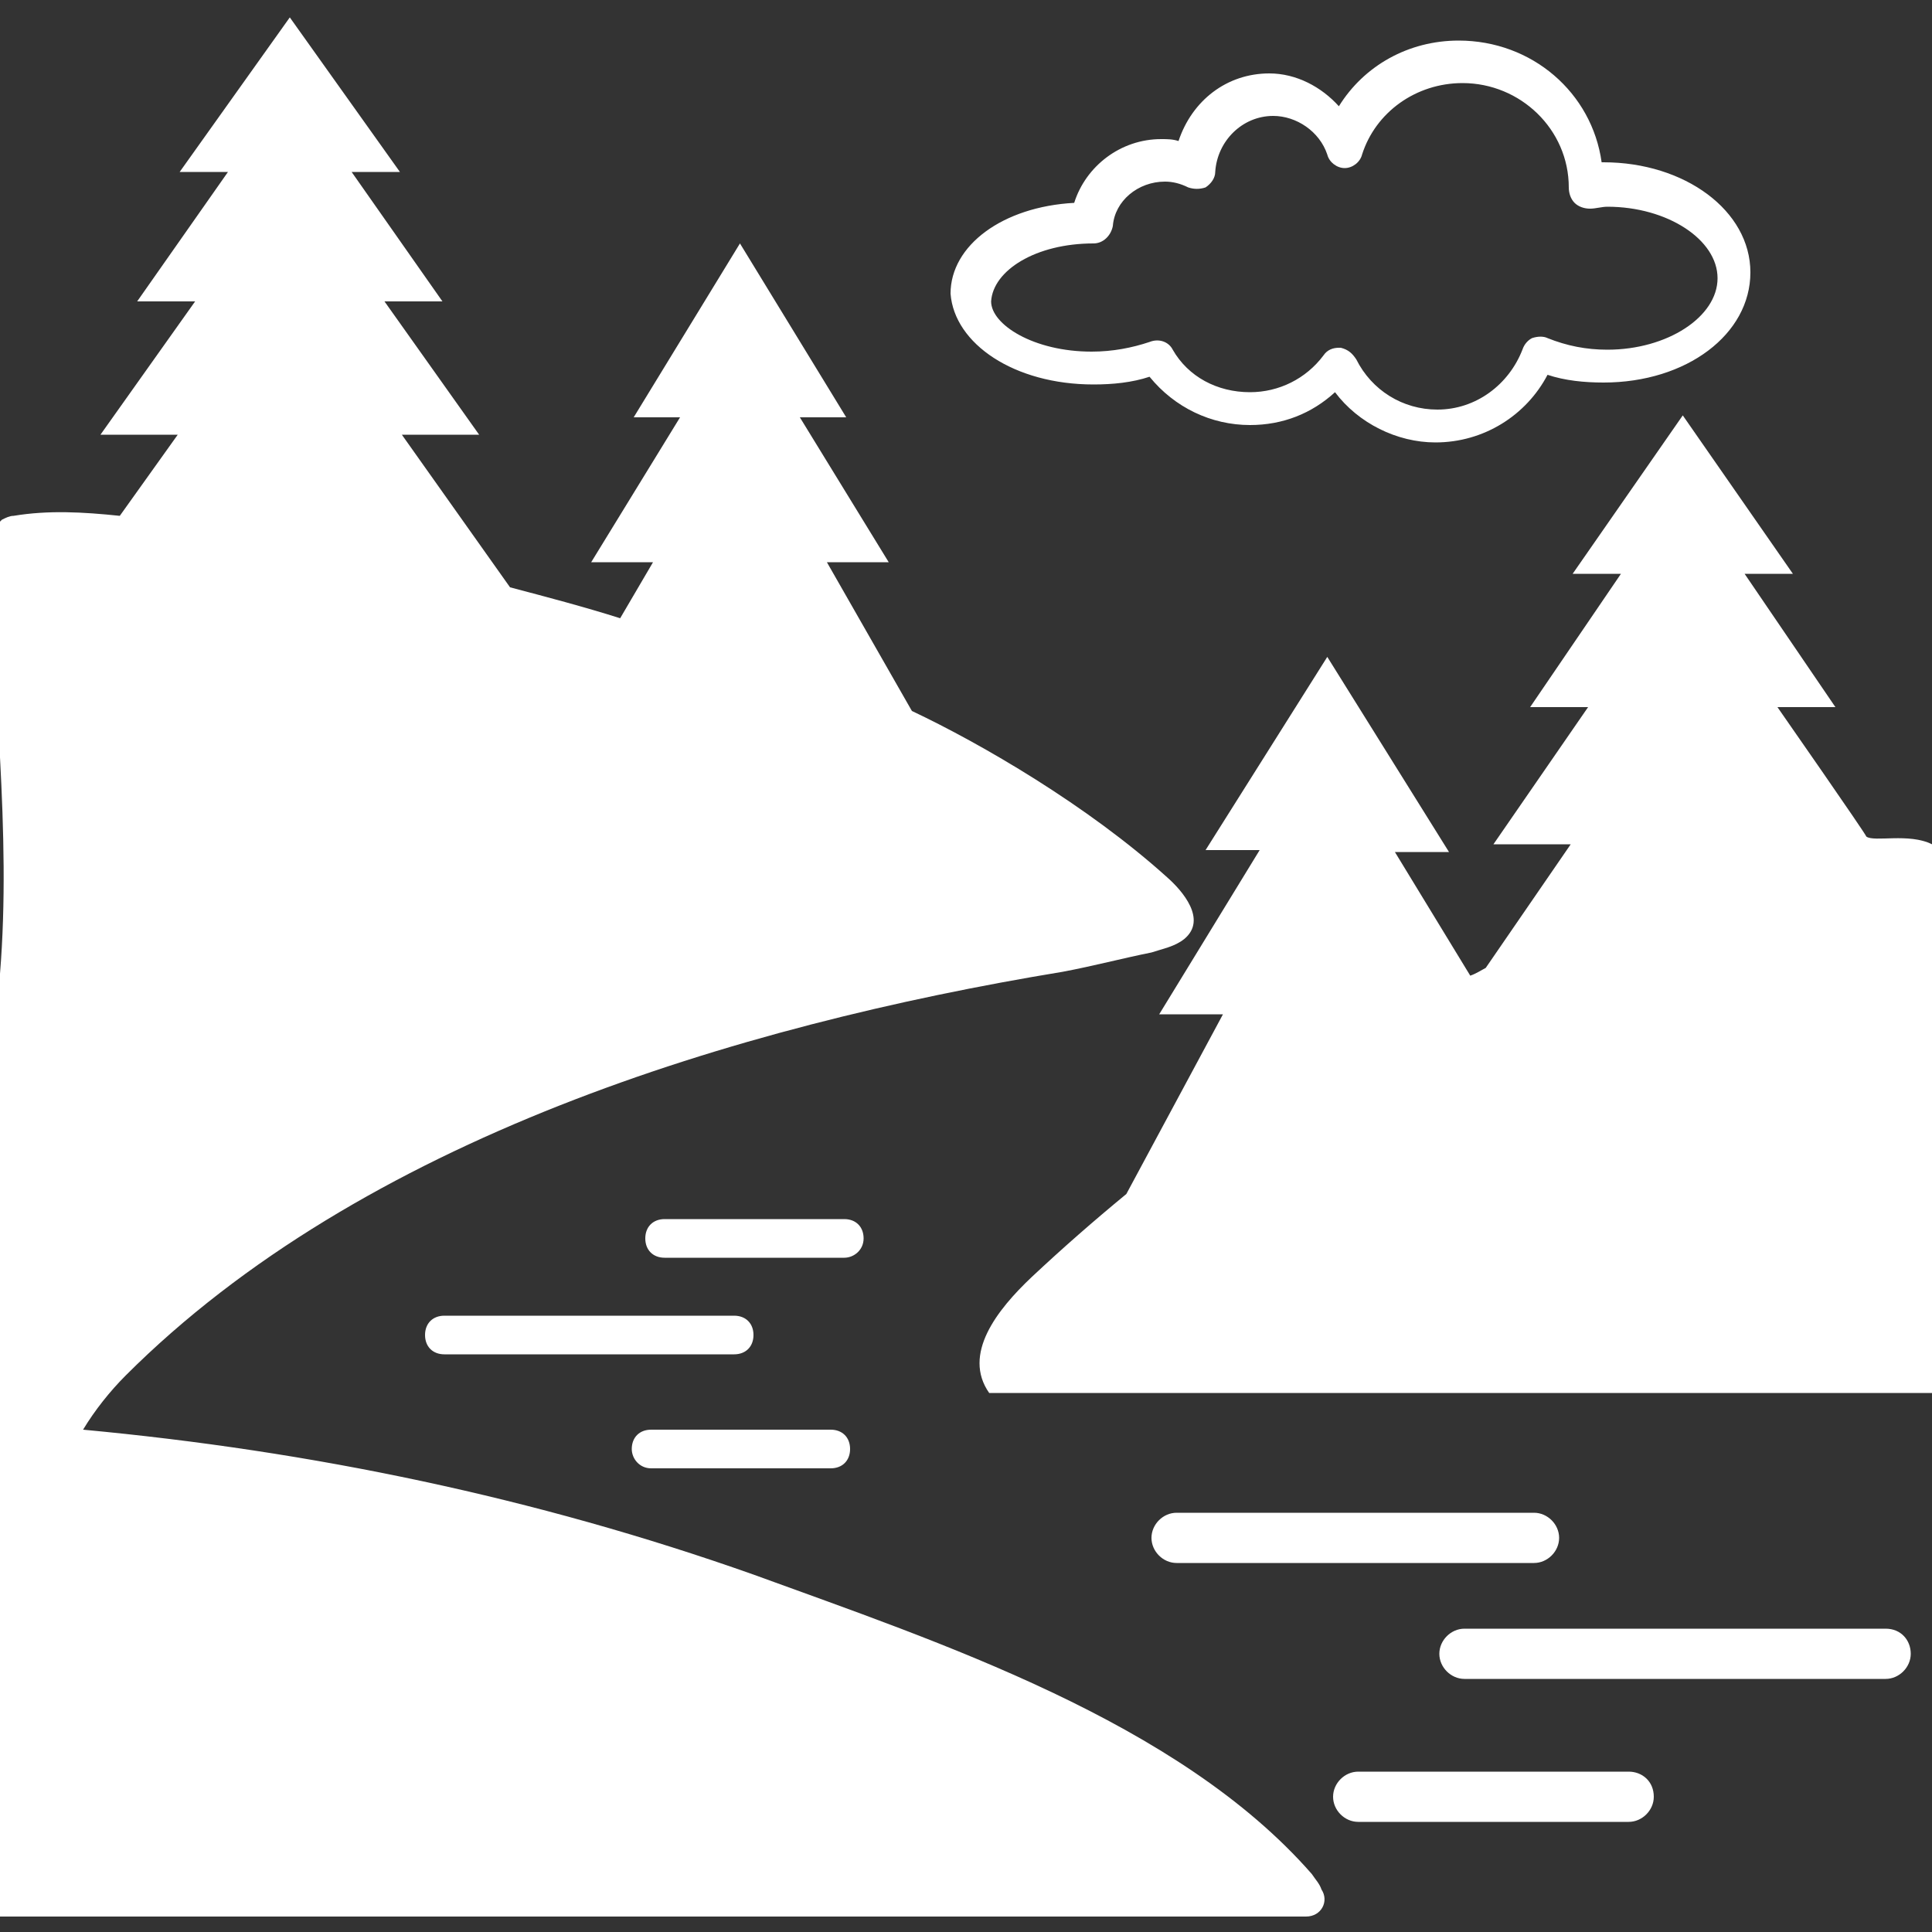 <?xml version="1.0" standalone="no"?>
			<!DOCTYPE svg PUBLIC "-//W3C//DTD SVG 1.1//EN" "http://www.w3.org/Graphics/SVG/1.1/DTD/svg11.dtd"><svg xmlns="http://www.w3.org/2000/svg" xmlns:xlink="http://www.w3.org/1999/xlink" version="1.1" fill="#FFF" width="100" height="100" viewBox="0 0 100 100" xml:space="preserve"><rect x="0" y="0" width="100" height="100" fill="#333333" stroke="none"/>  <path class="st0" d="M56.6,19.9c1,0,2-0.1,2.9-0.4c1.3,1.6,3.2,2.5,5.2,2.5c1.7,0,3.2-0.6,4.4-1.7c1.2,1.6,3.2,2.6,5.2,2.6  	c2.5,0,4.7-1.4,5.8-3.5c0.9,0.3,1.9,0.4,2.9,0.4c4.3,0,7.6-2.5,7.6-5.7c0-3.2-3.4-5.7-7.6-5.7c0,0,0,0-0.1,0  	c-0.5-3.6-3.6-6.3-7.4-6.3c-2.6,0-4.9,1.3-6.2,3.4c-0.9-1-2.2-1.7-3.6-1.7c-2.2,0-4,1.4-4.7,3.5c-0.3-0.1-0.6-0.1-0.9-0.1  	c-2.1,0-3.9,1.4-4.5,3.3c-3.7,0.2-6.4,2.2-6.4,4.7C49.4,17.8,52.5,19.9,56.6,19.9z M56.6,12.6C56.6,12.6,56.6,12.6,56.6,12.6  	c0.5,0,0.9-0.4,1-0.9c0.1-1.3,1.3-2.3,2.7-2.3c0.4,0,0.8,0.1,1.2,0.3c0.3,0.1,0.6,0.1,0.9,0c0.3-0.2,0.5-0.5,0.5-0.8  	c0.1-1.6,1.4-2.9,3-2.9c1.2,0,2.4,0.8,2.8,2c0.1,0.4,0.5,0.7,0.9,0.7c0.4,0,0.8-0.3,0.9-0.7c0.7-2.2,2.8-3.7,5.2-3.7  	c3,0,5.5,2.4,5.5,5.4c0,0.3,0.1,0.6,0.3,0.8c0.2,0.2,0.5,0.3,0.8,0.3c0.3,0,0.6-0.1,0.9-0.1c3.1,0,5.7,1.7,5.7,3.7s-2.6,3.7-5.7,3.7  	c-1.1,0-2.1-0.2-3.1-0.6c-0.2-0.1-0.5-0.1-0.8,0c-0.2,0.1-0.4,0.3-0.5,0.6c-0.7,1.8-2.4,3.1-4.4,3.1c-1.8,0-3.4-1-4.2-2.6  	c-0.2-0.3-0.4-0.5-0.8-0.6c0,0-0.1,0-0.1,0c-0.3,0-0.6,0.1-0.8,0.4c-0.9,1.2-2.3,1.9-3.8,1.9c-1.7,0-3.2-0.8-4-2.2  	c-0.2-0.4-0.7-0.6-1.2-0.4c-0.9,0.3-1.9,0.5-3,0.5c-3,0-5.2-1.4-5.2-2.6C51.4,14,53.6,12.6,56.6,12.6z M60.9,80.9  	c-0.7,0-1.3-0.6-1.3-1.3s0.6-1.3,1.3-1.3h18.5c0.7,0,1.3,0.6,1.3,1.3s-0.6,1.3-1.3,1.3H60.9z M98.9,85.6c0,0.7-0.6,1.3-1.3,1.3H75.8  	c-0.7,0-1.3-0.6-1.3-1.3s0.6-1.3,1.3-1.3h21.8C98.4,84.3,98.9,84.9,98.9,85.6z M85.6,93c0,0.7-0.6,1.3-1.3,1.3h-14  	c-0.7,0-1.3-0.6-1.3-1.3s0.6-1.3,1.3-1.3h14C85,91.7,85.6,92.2,85.6,93z M38,70.1H23c-0.6,0-1-0.4-1-1s0.4-1,1-1h15c0.6,0,1,0.4,1,1  	S38.6,70.1,38,70.1z M43.7,65.1h-9.3c-0.6,0-1-0.4-1-1s0.4-1,1-1h9.3c0.6,0,1,0.4,1,1S44.2,65.1,43.7,65.1z M32.7,75  	c0-0.6,0.4-1,1-1H43c0.6,0,1,0.4,1,1s-0.4,1-1,1h-9.3C33.1,76,32.7,75.5,32.7,75z M68.4,97.8c0.4,0.6,0,1.4-0.8,1.4H0V82.9  	c0-0.4,0-0.7,0-1c0,0,0,0,0-0.1V50.4c0.3-3.7,0.2-7.4,0-11.2V27c0,0,0,0,0.1-0.1c0.2-0.1,0.4-0.2,0.6-0.2c1.8-0.3,3.6-0.2,5.5,0  	c0,0,3-4.2,3-4.2h-4l4.9-6.9h-3l4.7-6.7H9.3l5.7-8l5.7,8h-2.5l4.7,6.7h-3l4.9,6.9h-4l5.6,7.9c1.9,0.5,3.8,1,5.7,1.6l1.7-2.9h-3.2  	l4.6-7.5h-2.4l5.5-9l5.5,9h-2.4l4.6,7.5h-3.2l4.4,7.7c3.6,1.7,9.1,4.9,13.2,8.6c0.8,0.7,2.1,2.2,0.9,3.2c-0.5,0.4-1.1,0.5-1.7,0.7  	c-1.5,0.3-3,0.7-4.6,1C38,53.1,18.7,59,6.5,71.2C5.7,72,4.9,73,4.3,74c11.8,1.1,23.4,3.5,34.7,7.5C48.6,85,61,89.1,67.9,97  	C68.1,97.3,68.3,97.5,68.4,97.8z M100,43.7v28.4H51.2c-1.4-2,0.4-4.3,2.2-6c1.6-1.5,3.2-2.9,4.9-4.3l5-9.3h-3.3l5.2-8.5h-2.8  	L68.7,34L75,44.1h-2.8l3.9,6.4c0.3-0.1,0.6-0.3,0.8-0.4l4.4-6.4h-4l4.9-7.1h-3l4.7-6.9h-2.5l5.7-8.2l5.7,8.2h-2.5l4.7,6.9h-3  	c0,0,4.6,6.6,4.6,6.7C97,43.6,98.8,43.1,100,43.7C100,43.7,100,43.7,100,43.7z"/>  </svg>